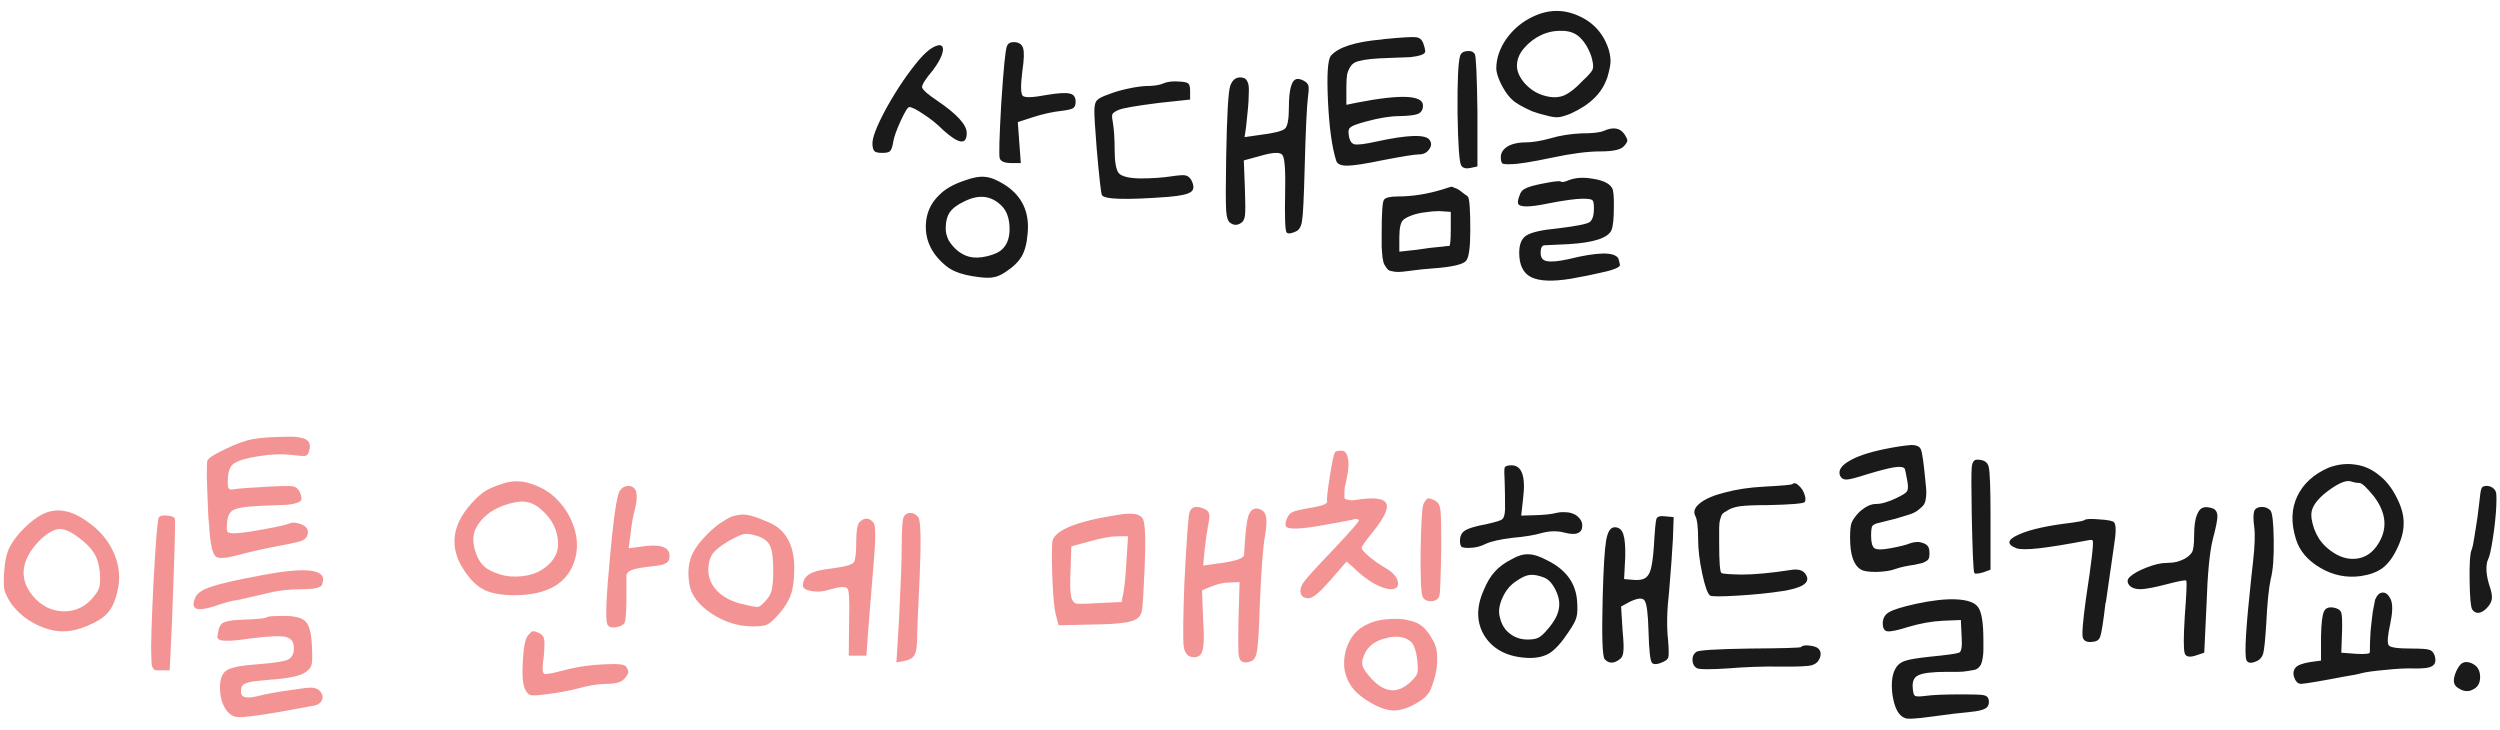 <svg width="233" height="68" viewBox="0 0 233 68" fill="none" xmlns="http://www.w3.org/2000/svg">
<path d="M93.845 4.31C93.939 4.053 94.149 3.925 94.475 3.925C94.942 3.925 95.234 4.112 95.35 4.485C95.467 4.835 95.444 5.558 95.28 6.655C95.117 7.962 95.129 8.72 95.315 8.93C95.525 9.117 96.249 9.093 97.485 8.86C98.582 8.673 99.317 8.627 99.69 8.72C100.064 8.79 100.25 9.047 100.25 9.49C100.25 9.793 100.169 9.992 100.005 10.085C99.865 10.178 99.515 10.26 98.955 10.33C98.092 10.423 97.194 10.622 96.26 10.925L94.86 11.38L95 13.305L95.14 15.195H94.23C93.647 15.195 93.297 15.055 93.18 14.775C93.087 14.542 93.134 12.815 93.32 9.595C93.53 6.375 93.705 4.613 93.845 4.31ZM85.69 5.535C86.157 4.998 86.577 4.625 86.95 4.415C87.347 4.205 87.615 4.158 87.755 4.275C87.919 4.392 87.93 4.66 87.79 5.08C87.65 5.5 87.359 6.002 86.915 6.585C86.262 7.355 85.935 7.868 85.935 8.125C85.935 8.218 86.075 8.393 86.355 8.65C86.635 8.883 86.95 9.117 87.3 9.35C89.167 10.61 90.1 11.625 90.1 12.395C90.1 13.538 89.365 13.445 87.895 12.115C87.335 11.555 86.729 11.065 86.075 10.645C85.422 10.202 84.979 9.98 84.745 9.98C84.605 9.98 84.337 10.412 83.94 11.275C83.544 12.138 83.31 12.803 83.24 13.27C83.17 13.713 83.065 13.993 82.925 14.11C82.809 14.203 82.575 14.25 82.225 14.25C81.875 14.25 81.642 14.203 81.525 14.11C81.409 14.017 81.339 13.818 81.315 13.515C81.245 12.932 81.689 11.765 82.645 10.015C83.625 8.265 84.64 6.772 85.69 5.535ZM89.855 16.84C90.672 16.537 91.337 16.42 91.85 16.49C92.364 16.537 92.982 16.793 93.705 17.26C95.292 18.31 95.98 19.827 95.77 21.81C95.7 22.697 95.514 23.397 95.21 23.91C94.907 24.423 94.394 24.913 93.67 25.38C93.274 25.637 92.924 25.788 92.62 25.835C92.34 25.905 91.897 25.905 91.29 25.835C90.31 25.718 89.54 25.532 88.98 25.275C88.444 25.042 87.919 24.633 87.405 24.05C86.635 23.163 86.262 22.16 86.285 21.04C86.309 19.897 86.729 18.94 87.545 18.17C88.059 17.633 88.829 17.19 89.855 16.84ZM93.355 19.185C92.399 18.228 91.244 18.088 89.89 18.765C89.237 19.068 88.782 19.407 88.525 19.78C88.269 20.153 88.14 20.667 88.14 21.32C88.14 21.67 88.234 22.032 88.42 22.405C88.63 22.755 88.899 23.07 89.225 23.35C89.575 23.63 89.925 23.817 90.275 23.91C90.789 24.05 91.372 24.038 92.025 23.875C92.702 23.712 93.18 23.478 93.46 23.175C93.904 22.732 94.114 22.078 94.09 21.215C94.067 20.328 93.822 19.652 93.355 19.185ZM114.664 7.985C114.851 7.472 115.154 7.215 115.574 7.215C115.737 7.215 115.866 7.238 115.959 7.285C116.076 7.332 116.169 7.425 116.239 7.565C116.309 7.682 116.356 7.833 116.379 8.02C116.402 8.207 116.402 8.487 116.379 8.86C116.379 9.233 116.356 9.653 116.309 10.12C116.262 10.563 116.204 11.135 116.134 11.835L115.994 12.78L117.464 12.57C118.771 12.407 119.541 12.208 119.774 11.975C120.007 11.742 120.124 11.088 120.124 10.015C120.124 8.265 120.392 7.378 120.929 7.355C121.092 7.355 121.267 7.402 121.454 7.495C121.734 7.635 121.897 7.798 121.944 7.985C121.991 8.148 121.979 8.475 121.909 8.965C121.792 9.922 121.687 12.162 121.594 15.685C121.524 18.438 121.442 20.072 121.349 20.585C121.279 21.098 121.092 21.425 120.789 21.565C120.346 21.775 120.054 21.81 119.914 21.67C119.774 21.507 119.727 20.27 119.774 17.96C119.821 15.907 119.739 14.74 119.529 14.46C119.342 14.157 118.654 14.18 117.464 14.53L115.924 14.95L116.029 17.715C116.076 18.928 116.076 19.722 116.029 20.095C115.982 20.445 115.854 20.678 115.644 20.795C115.317 21.005 115.002 21.005 114.699 20.795C114.466 20.678 114.326 20.293 114.279 19.64C114.232 18.963 114.232 17.295 114.279 14.635C114.349 10.692 114.477 8.475 114.664 7.985ZM108.434 7.775C108.784 7.612 109.286 7.553 109.939 7.6C110.359 7.623 110.627 7.682 110.744 7.775C110.861 7.868 110.919 8.102 110.919 8.475V9.28L107.979 9.595C105.949 9.852 104.724 10.062 104.304 10.225C103.954 10.365 103.744 10.505 103.674 10.645C103.627 10.762 103.639 10.995 103.709 11.345C103.826 12.045 103.884 12.908 103.884 13.935C103.884 15.078 104.012 15.813 104.269 16.14C104.549 16.443 105.202 16.607 106.229 16.63C107.372 16.63 108.387 16.56 109.274 16.42C109.904 16.327 110.312 16.303 110.499 16.35C110.709 16.397 110.884 16.537 111.024 16.77C111.304 17.307 111.292 17.68 110.989 17.89C110.709 18.1 110.021 18.252 108.924 18.345C104.957 18.648 102.881 18.59 102.694 18.17C102.601 17.913 102.437 16.443 102.204 13.76C102.064 11.987 101.994 10.843 101.994 10.33C101.994 9.817 102.087 9.478 102.274 9.315C102.437 9.152 102.787 8.977 103.324 8.79C103.861 8.58 104.456 8.405 105.109 8.265C105.762 8.125 106.311 8.043 106.754 8.02C107.501 8.02 108.061 7.938 108.434 7.775ZM128.772 3.68C128.819 3.68 128.889 3.668 128.982 3.645C130.662 3.482 131.654 3.423 131.957 3.47C132.261 3.493 132.482 3.657 132.622 3.96C132.646 4.007 132.657 4.042 132.657 4.065C132.751 4.322 132.809 4.543 132.832 4.73C132.856 4.893 132.739 5.022 132.482 5.115C132.226 5.208 131.887 5.278 131.467 5.325C131.071 5.348 130.464 5.372 129.647 5.395C128.854 5.418 128.224 5.453 127.757 5.5C127.314 5.547 126.917 5.617 126.567 5.71C126.241 5.803 126.007 5.967 125.867 6.2C125.727 6.41 125.622 6.655 125.552 6.935C125.506 7.215 125.482 7.612 125.482 8.125V9.77L126.497 9.56C130.581 8.767 132.622 8.86 132.622 9.84C132.622 10.213 132.471 10.47 132.167 10.61C131.887 10.727 131.327 10.797 130.487 10.82C129.601 10.82 128.562 10.983 127.372 11.31C126.579 11.52 126.089 11.695 125.902 11.835C125.716 11.952 125.646 12.162 125.692 12.465C125.739 13.025 125.914 13.352 126.217 13.445C126.521 13.515 127.197 13.433 128.247 13.2C131.234 12.547 132.902 12.5 133.252 13.06C133.439 13.34 133.416 13.632 133.182 13.935C132.972 14.238 132.657 14.39 132.237 14.39C131.864 14.39 130.767 14.565 128.947 14.915C127.267 15.265 126.136 15.44 125.552 15.44C124.969 15.44 124.631 15.288 124.537 14.985C124.141 13.748 123.884 11.893 123.767 9.42C123.651 6.947 123.744 5.535 124.047 5.185C124.747 4.392 126.322 3.89 128.772 3.68ZM136.087 5.185C136.181 4.928 136.391 4.788 136.717 4.765C137.067 4.718 137.312 4.812 137.452 5.045C137.569 5.232 137.651 7.028 137.697 10.435V15.51L137.067 15.65C136.647 15.743 136.356 15.673 136.192 15.44C136.006 15.16 135.889 13.527 135.842 10.54C135.819 7.553 135.901 5.768 136.087 5.185ZM134.477 17.645C134.967 17.482 135.236 17.4 135.282 17.4C135.329 17.4 135.422 17.435 135.562 17.505C135.726 17.552 135.889 17.633 136.052 17.75C136.216 17.867 136.367 17.983 136.507 18.1C136.671 18.193 136.776 18.275 136.822 18.345C136.962 18.578 137.032 19.605 137.032 21.425C137.032 23.035 136.904 23.992 136.647 24.295C136.414 24.598 135.597 24.82 134.197 24.96C133.871 24.983 133.322 25.03 132.552 25.1C131.806 25.193 131.327 25.252 131.117 25.275C130.791 25.322 130.522 25.345 130.312 25.345C130.102 25.345 129.904 25.322 129.717 25.275C129.531 25.252 129.391 25.182 129.297 25.065C129.204 24.948 129.111 24.808 129.017 24.645C128.947 24.505 128.889 24.272 128.842 23.945C128.819 23.642 128.796 23.327 128.772 23C128.772 22.65 128.772 22.207 128.772 21.67C128.772 19.85 128.842 18.835 128.982 18.625C129.122 18.415 129.554 18.31 130.277 18.31C131.631 18.31 133.031 18.088 134.477 17.645ZM135.212 19.745L134.127 19.675C133.731 19.675 133.311 19.71 132.867 19.78C132.424 19.827 132.004 19.92 131.607 20.06C131.234 20.2 130.966 20.34 130.802 20.48C130.546 20.69 130.417 21.238 130.417 22.125V23.455L132.027 23.28C132.307 23.233 132.716 23.175 133.252 23.105C133.789 23.058 134.127 23.023 134.267 23C134.361 23 134.466 22.988 134.582 22.965C134.722 22.942 134.827 22.93 134.897 22.93C134.991 22.93 135.049 22.93 135.072 22.93C135.166 22.883 135.212 22.335 135.212 21.285V19.745ZM142.885 1.545C144.308 0.868 145.72 0.845 147.12 1.475C148.543 2.105 149.488 3.178 149.955 4.695C150.072 5.138 150.118 5.523 150.095 5.85C150.072 6.177 149.978 6.62 149.815 7.18C149.558 7.95 149.15 8.603 148.59 9.14C148.053 9.677 147.33 10.155 146.42 10.575C145.907 10.785 145.51 10.902 145.23 10.925C144.95 10.948 144.565 10.89 144.075 10.75C143.655 10.657 143.223 10.528 142.78 10.365C142.36 10.178 141.987 9.992 141.66 9.805C141.333 9.618 141.088 9.443 140.925 9.28C140.692 9.07 140.458 8.778 140.225 8.405C139.992 8.032 139.805 7.658 139.665 7.285C139.525 6.912 139.455 6.608 139.455 6.375C139.455 5.442 139.77 4.52 140.4 3.61C141.053 2.7 141.882 2.012 142.885 1.545ZM147.225 3.47C146.805 3.073 146.257 2.875 145.58 2.875C144.903 2.852 144.262 2.98 143.655 3.26C143.048 3.54 142.512 3.948 142.045 4.485C141.602 4.998 141.38 5.547 141.38 6.13C141.38 6.667 141.625 7.215 142.115 7.775C142.628 8.335 143.212 8.708 143.865 8.895C144.542 9.105 145.148 9.117 145.685 8.93C146.222 8.72 146.84 8.242 147.54 7.495C148.1 6.982 148.403 6.62 148.45 6.41C148.52 6.2 148.473 5.815 148.31 5.255C148.053 4.508 147.692 3.913 147.225 3.47ZM149.5 12.185C150.363 11.812 150.993 11.917 151.39 12.5C151.577 12.78 151.67 12.978 151.67 13.095C151.67 13.212 151.565 13.387 151.355 13.62C151.075 13.947 150.352 14.11 149.185 14.11C147.972 14.11 146.443 14.308 144.6 14.705C142.71 15.102 141.45 15.3 140.82 15.3C140.4 15.323 140.132 15.3 140.015 15.23C139.922 15.137 139.875 14.938 139.875 14.635C139.875 14.378 139.968 14.145 140.155 13.935C140.342 13.725 140.61 13.562 140.96 13.445C141.333 13.328 141.742 13.27 142.185 13.27C142.815 13.27 143.597 13.142 144.53 12.885C145.393 12.628 146.35 12.477 147.4 12.43C148.45 12.43 149.15 12.348 149.5 12.185ZM146.175 16.805C146.828 16.548 147.598 16.502 148.485 16.665C149.395 16.805 149.978 17.085 150.235 17.505C150.375 17.715 150.433 18.333 150.41 19.36C150.41 20.363 150.34 21.052 150.2 21.425C149.897 22.172 148.555 22.615 146.175 22.755C144.775 22.825 144.028 22.86 143.935 22.86C143.702 22.883 143.585 23.117 143.585 23.56C143.585 24.003 143.772 24.26 144.145 24.33C144.542 24.423 145.218 24.365 146.175 24.155C148.905 23.478 150.457 23.455 150.83 24.085C150.9 24.318 150.947 24.505 150.97 24.645C151.017 24.785 150.853 24.925 150.48 25.065C150.107 25.205 149.628 25.333 149.045 25.45C148.462 25.59 147.587 25.765 146.42 25.975C144.717 26.255 143.48 26.208 142.71 25.835C141.963 25.462 141.59 24.703 141.59 23.56C141.59 22.767 141.812 22.23 142.255 21.95C142.722 21.647 143.702 21.425 145.195 21.285C146.922 21.075 147.913 20.877 148.17 20.69C148.427 20.48 148.555 20.06 148.555 19.43C148.555 18.987 148.508 18.73 148.415 18.66C148.322 18.567 148.018 18.52 147.505 18.52C146.875 18.52 145.778 18.672 144.215 18.975C142.535 19.325 141.625 19.325 141.485 18.975C141.438 18.812 141.485 18.555 141.625 18.205C141.718 17.902 141.893 17.692 142.15 17.575C142.407 17.435 142.873 17.295 143.55 17.155C144.693 16.922 145.323 16.84 145.44 16.91C145.58 17.003 145.825 16.968 146.175 16.805ZM140.236 44.94C140.19 44.17 140.19 43.715 140.236 43.575C140.306 43.435 140.516 43.365 140.866 43.365C141.846 43.365 142.208 44.403 141.951 46.48L141.776 48.055L142.966 48.02C143.876 47.997 144.565 47.927 145.031 47.81C145.311 47.74 145.591 47.717 145.871 47.74C146.151 47.74 146.396 47.787 146.606 47.88C146.816 47.95 146.991 48.067 147.131 48.23C147.295 48.393 147.4 48.568 147.446 48.755C147.516 49.222 147.4 49.525 147.096 49.665C146.816 49.805 146.373 49.793 145.766 49.63C145.136 49.467 144.46 49.478 143.736 49.665C143.013 49.875 142.103 50.027 141.006 50.12C139.84 50.26 139 50.447 138.486 50.68C137.996 50.937 137.46 51.065 136.876 51.065C136.55 51.065 136.328 51.03 136.211 50.96C136.118 50.867 136.071 50.68 136.071 50.4C136.071 49.957 136.223 49.642 136.526 49.455C136.83 49.245 137.483 49.047 138.486 48.86C139.35 48.673 139.851 48.522 139.991 48.405C140.155 48.288 140.248 47.985 140.271 47.495C140.271 46.375 140.26 45.523 140.236 44.94ZM154.376 48.37C154.446 48.137 154.738 48.055 155.251 48.125L155.986 48.195L155.916 50.225C155.846 51.508 155.73 53.118 155.566 55.055C155.356 56.898 155.321 58.415 155.461 59.605C155.531 60.468 155.543 61.005 155.496 61.215C155.473 61.402 155.298 61.565 154.971 61.705C154.528 61.915 154.201 61.95 153.991 61.81C153.805 61.67 153.688 60.667 153.641 58.8C153.595 57.213 153.478 56.28 153.291 56C153.128 55.697 152.673 55.72 151.926 56.07L151.086 56.525L151.226 58.8C151.32 59.757 151.343 60.398 151.296 60.725C151.273 61.052 151.168 61.285 150.981 61.425C150.421 61.868 149.943 61.868 149.546 61.425C149.336 61.122 149.278 59.197 149.371 55.65C149.441 52.99 149.546 51.24 149.686 50.4C149.826 49.56 150.095 49.14 150.491 49.14C150.888 49.14 151.156 49.362 151.296 49.805C151.436 50.225 151.495 50.937 151.471 51.94L151.366 53.97L152.171 54.04C152.685 54.087 153.058 54.04 153.291 53.9C153.548 53.76 153.735 53.48 153.851 53.06C153.968 52.64 154.061 51.975 154.131 51.065C154.225 49.455 154.306 48.557 154.376 48.37ZM140.901 52.115C141.461 51.788 141.975 51.637 142.441 51.66C142.931 51.66 143.538 51.858 144.261 52.255C145.988 53.118 146.898 54.402 146.991 56.105C147.038 56.735 147.015 57.213 146.921 57.54C146.851 57.843 146.606 58.298 146.186 58.905C145.556 59.862 144.973 60.515 144.436 60.865C143.9 61.192 143.235 61.343 142.441 61.32C140.598 61.25 139.256 60.597 138.416 59.36C137.6 58.1 137.553 56.653 138.276 55.02C138.58 54.273 138.93 53.69 139.326 53.27C139.723 52.827 140.248 52.442 140.901 52.115ZM143.911 53.83C143.375 53.62 142.92 53.538 142.546 53.585C142.196 53.632 141.776 53.83 141.286 54.18C140.75 54.53 140.33 55.043 140.026 55.72C139.723 56.397 139.641 56.992 139.781 57.505C139.875 57.948 140.05 58.333 140.306 58.66C140.563 58.963 140.866 59.197 141.216 59.36C141.566 59.523 141.951 59.605 142.371 59.605C142.815 59.605 143.153 59.547 143.386 59.43C143.62 59.313 143.911 59.045 144.261 58.625C144.845 57.948 145.183 57.33 145.276 56.77C145.393 56.233 145.3 55.65 144.996 55.02C144.693 54.39 144.331 53.993 143.911 53.83ZM167.051 45.115C167.215 44.975 167.413 45.022 167.646 45.255C167.903 45.488 168.078 45.757 168.171 46.06C168.288 46.363 168.3 46.608 168.206 46.795C168.043 46.935 166.911 47.028 164.811 47.075C163.575 47.075 162.7 47.11 162.186 47.18C161.673 47.25 161.265 47.39 160.961 47.6C160.751 47.717 160.611 47.81 160.541 47.88C160.471 47.95 160.401 48.113 160.331 48.37C160.261 48.603 160.226 48.872 160.226 49.175C160.226 49.455 160.226 49.945 160.226 50.645C160.226 52.372 160.296 53.293 160.436 53.41C160.576 53.48 161.195 53.527 162.291 53.55C163.505 53.55 165.021 53.41 166.841 53.13C167.495 53.013 167.95 53.107 168.206 53.41C168.79 54.133 168.288 54.658 166.701 54.985C166.515 55.032 166.316 55.067 166.106 55.09C164.916 55.277 163.54 55.417 161.976 55.51C160.436 55.603 159.573 55.603 159.386 55.51C159.153 55.347 158.908 54.67 158.651 53.48C158.395 52.267 158.266 51.205 158.266 50.295C158.266 49.105 158.173 48.358 157.986 48.055C157.8 47.658 157.963 47.262 158.476 46.865C158.99 46.468 159.771 46.142 160.821 45.885C161.871 45.605 163.038 45.43 164.321 45.36C166.095 45.267 167.005 45.185 167.051 45.115ZM167.856 60.305C167.973 60.165 168.23 60.118 168.626 60.165C169.046 60.212 169.326 60.305 169.466 60.445C169.7 60.678 169.746 60.97 169.606 61.32C169.49 61.647 169.256 61.868 168.906 61.985C168.556 62.102 167.53 62.148 165.826 62.125C164.31 62.102 162.688 62.16 160.961 62.3C160.285 62.347 159.666 62.37 159.106 62.37C158.57 62.37 158.243 62.335 158.126 62.265C157.893 62.125 157.765 61.892 157.741 61.565C157.718 61.215 157.835 60.947 158.091 60.76C158.278 60.597 159.935 60.492 163.061 60.445C166.211 60.422 167.81 60.375 167.856 60.305ZM175.612 41.86C176.639 41.65 177.479 41.522 178.132 41.475C178.646 41.475 178.949 41.627 179.042 41.93C179.159 42.21 179.299 43.225 179.462 44.975C179.509 45.348 179.532 45.663 179.532 45.92C179.532 46.153 179.509 46.387 179.462 46.62C179.416 46.853 179.322 47.04 179.182 47.18C179.042 47.32 178.879 47.46 178.692 47.6C178.506 47.74 178.226 47.868 177.852 47.985C177.479 48.102 177.094 48.218 176.697 48.335C176.301 48.428 175.787 48.557 175.157 48.72C174.807 48.79 174.586 48.895 174.492 49.035C174.422 49.175 174.387 49.478 174.387 49.945C174.387 50.552 174.492 50.937 174.702 51.1C174.936 51.24 175.426 51.24 176.172 51.1C177.059 50.937 177.666 50.785 177.992 50.645C178.459 50.482 178.867 50.47 179.217 50.61C179.591 50.727 179.789 50.96 179.812 51.31C179.836 51.52 179.836 51.695 179.812 51.835C179.812 51.975 179.754 52.103 179.637 52.22C179.521 52.313 179.369 52.395 179.182 52.465C178.996 52.512 178.739 52.57 178.412 52.64C177.712 52.733 177.129 52.862 176.662 53.025C176.242 53.188 175.647 53.282 174.877 53.305C174.107 53.305 173.617 53.223 173.407 53.06C172.754 52.663 172.427 51.683 172.427 50.12C172.427 49.443 172.474 48.977 172.567 48.72C172.684 48.44 172.917 48.113 173.267 47.74C173.827 47.227 174.352 46.97 174.842 46.97C175.356 46.97 175.997 46.783 176.767 46.41C177.304 46.153 177.619 45.955 177.712 45.815C177.829 45.675 177.852 45.383 177.782 44.94C177.666 44.287 177.584 43.878 177.537 43.715C177.444 43.528 177.141 43.47 176.627 43.54C176.114 43.61 175.239 43.832 174.002 44.205C172.999 44.532 172.357 44.695 172.077 44.695C171.797 44.695 171.599 44.567 171.482 44.31C171.319 43.843 171.599 43.4 172.322 42.98C173.046 42.537 174.142 42.163 175.612 41.86ZM183.767 48.02C183.721 45.5 183.721 44.007 183.767 43.54C183.814 43.073 183.977 42.84 184.257 42.84C184.887 42.84 185.249 43.062 185.342 43.505C185.459 43.925 185.517 45.453 185.517 48.09V53.095L184.852 53.34C184.362 53.48 184.082 53.503 184.012 53.41C183.919 53.293 183.837 51.497 183.767 48.02ZM178.552 56.28C180.069 55.953 181.317 55.813 182.297 55.86C183.371 55.907 184.059 56.152 184.362 56.595C184.689 57.038 184.852 58.053 184.852 59.64C184.852 60.083 184.852 60.41 184.852 60.62C184.852 60.83 184.829 61.075 184.782 61.355C184.736 61.612 184.689 61.787 184.642 61.88C184.619 61.973 184.537 62.09 184.397 62.23C184.257 62.347 184.117 62.417 183.977 62.44C183.861 62.463 183.651 62.498 183.347 62.545C183.067 62.592 182.799 62.615 182.542 62.615C182.309 62.615 181.947 62.615 181.457 62.615C180.127 62.615 179.241 62.72 178.797 62.93C178.377 63.117 178.202 63.525 178.272 64.155C178.296 64.552 178.366 64.785 178.482 64.855C178.622 64.925 178.949 64.925 179.462 64.855C180.139 64.762 181.282 64.715 182.892 64.715C183.942 64.715 184.596 64.738 184.852 64.785C185.132 64.832 185.296 64.972 185.342 65.205C185.412 65.578 185.319 65.847 185.062 66.01C184.829 66.173 184.327 66.29 183.557 66.36C182.764 66.43 181.609 66.57 180.092 66.78C178.599 66.99 177.747 67.037 177.537 66.92C176.954 66.71 176.569 65.998 176.382 64.785C176.219 63.572 176.359 62.673 176.802 62.09C177.012 61.833 177.292 61.658 177.642 61.565C177.992 61.448 178.704 61.332 179.777 61.215C181.434 61.052 182.367 60.923 182.577 60.83C182.811 60.76 182.892 60.247 182.822 59.29L182.752 57.785L181.072 57.855C180.046 57.902 178.949 58.1 177.782 58.45C176.826 58.753 176.196 58.882 175.892 58.835C175.612 58.788 175.472 58.543 175.472 58.1C175.472 57.633 175.671 57.283 176.067 57.05C176.464 56.817 177.292 56.56 178.552 56.28ZM204.772 47.95C204.912 47.6 205.087 47.39 205.297 47.32C205.531 47.227 205.846 47.25 206.242 47.39C206.522 47.507 206.662 47.752 206.662 48.125C206.662 48.475 206.522 49.175 206.242 50.225C205.939 51.415 205.741 53.468 205.647 56.385L205.437 60.83L204.702 61.075C204.096 61.285 203.734 61.227 203.617 60.9C203.501 60.527 203.501 59.395 203.617 57.505C203.781 55.358 203.827 54.227 203.757 54.11C203.687 54.04 203.069 54.157 201.902 54.46C200.829 54.74 200.036 54.892 199.522 54.915C199.009 54.915 198.647 54.787 198.437 54.53C198.227 54.25 198.251 53.993 198.507 53.76C198.834 53.457 199.359 53.165 200.082 52.885C200.806 52.605 201.412 52.465 201.902 52.465C202.252 52.465 202.579 52.43 202.882 52.36C203.209 52.267 203.489 52.15 203.722 52.01C203.979 51.847 204.166 51.672 204.282 51.485C204.422 51.275 204.492 50.75 204.492 49.91C204.492 49.023 204.586 48.37 204.772 47.95ZM210.092 47.635C210.186 47.402 210.396 47.273 210.722 47.25C211.072 47.227 211.364 47.332 211.597 47.565C211.784 47.775 211.889 48.697 211.912 50.33C211.936 51.963 211.842 53.177 211.632 53.97C211.446 54.833 211.306 56.233 211.212 58.17C211.119 59.64 211.026 60.55 210.932 60.9C210.839 61.227 210.652 61.46 210.372 61.6C209.812 61.857 209.474 61.822 209.357 61.495C209.171 60.958 209.322 58.427 209.812 53.9C209.859 53.457 209.917 52.932 209.987 52.325C210.151 50.878 210.186 49.805 210.092 49.105C209.999 48.428 209.999 47.938 210.092 47.635ZM194.272 48.475C194.389 48.358 194.844 48.335 195.637 48.405C196.454 48.452 196.921 48.545 197.037 48.685C197.224 48.918 197.224 49.618 197.037 50.785C196.944 51.392 196.687 53.177 196.267 56.14C196.244 56.163 196.232 56.187 196.232 56.21C196.022 57.983 195.859 59.022 195.742 59.325C195.649 59.628 195.416 59.792 195.042 59.815C194.552 59.885 194.249 59.768 194.132 59.465C194.016 59.208 194.109 57.983 194.412 55.79C194.926 52.43 195.136 50.633 195.042 50.4C195.019 50.307 194.856 50.295 194.552 50.365C192.592 50.738 191.087 50.983 190.037 51.1C189.011 51.217 188.311 51.217 187.937 51.1C186.981 50.727 187.062 50.295 188.182 49.805C189.232 49.338 190.866 48.977 193.082 48.72C193.759 48.627 194.156 48.545 194.272 48.475ZM217.054 43.575C217.894 43.272 218.699 43.178 219.469 43.295C220.263 43.388 220.998 43.703 221.674 44.24C222.374 44.777 222.946 45.5 223.389 46.41C223.833 47.273 224.043 48.078 224.019 48.825C224.019 49.572 223.786 50.4 223.319 51.31C222.946 52.057 222.503 52.617 221.989 52.99C221.476 53.34 220.823 53.573 220.029 53.69C218.699 53.877 217.439 53.62 216.249 52.92C215.059 52.22 214.301 51.322 213.974 50.225C213.508 48.732 213.554 47.402 214.114 46.235C214.674 45.068 215.654 44.182 217.054 43.575ZM219.889 45.01C219.656 45.01 219.399 44.963 219.119 44.87C218.699 44.73 218.034 44.987 217.124 45.64C216.214 46.293 215.666 46.923 215.479 47.53C215.409 47.763 215.398 48.043 215.444 48.37C215.491 48.673 215.573 48.988 215.689 49.315C215.806 49.618 215.958 49.922 216.144 50.225C216.354 50.528 216.576 50.785 216.809 50.995C217.696 51.788 218.594 52.15 219.504 52.08C220.414 52.01 221.138 51.532 221.674 50.645C222.538 49.245 222.398 47.787 221.254 46.27C220.578 45.43 220.123 45.01 219.889 45.01ZM221.359 55.895C221.546 55.452 221.779 55.23 222.059 55.23C222.363 55.207 222.619 55.428 222.829 55.895C223.016 56.338 222.993 57.108 222.759 58.205C222.526 59.255 222.479 59.897 222.619 60.13C222.736 60.34 223.436 60.445 224.719 60.445C225.606 60.445 226.154 60.48 226.364 60.55C226.598 60.597 226.773 60.76 226.889 61.04C227.053 61.53 226.994 61.868 226.714 62.055C226.458 62.242 225.874 62.323 224.964 62.3C224.241 62.277 223.343 62.323 222.269 62.44C221.219 62.533 220.473 62.638 220.029 62.755C219.819 62.825 219.283 62.93 218.419 63.07C217.579 63.233 216.751 63.385 215.934 63.525C215.118 63.665 214.628 63.735 214.464 63.735C214.184 63.735 213.974 63.548 213.834 63.175C213.694 62.802 213.729 62.487 213.939 62.23C214.126 61.997 214.581 61.822 215.304 61.705L216.319 61.565V59.325C216.343 58.088 216.436 57.307 216.599 56.98C216.763 56.63 217.113 56.525 217.649 56.665C217.976 56.758 218.163 56.91 218.209 57.12C218.279 57.307 218.303 57.89 218.279 58.87L218.209 60.83L219.574 60.935C220.438 60.982 220.869 60.935 220.869 60.795C220.869 60.165 220.893 59.5 220.939 58.8C221.009 58.1 221.079 57.493 221.149 56.98C221.243 56.467 221.313 56.105 221.359 55.895ZM231.323 45.43C231.44 45.313 231.615 45.267 231.848 45.29C232.082 45.313 232.28 45.407 232.443 45.57C232.56 45.687 232.63 45.838 232.653 46.025C232.677 46.188 232.677 46.585 232.653 47.215C232.607 48.102 232.502 49.082 232.338 50.155C232.175 51.228 232.023 51.893 231.883 52.15C231.767 52.383 231.72 52.757 231.743 53.27C231.79 53.76 231.895 54.238 232.058 54.705C232.222 55.195 232.28 55.58 232.233 55.86C232.187 56.14 232.023 56.42 231.743 56.7C231.487 56.957 231.23 57.097 230.973 57.12C230.74 57.12 230.553 57.015 230.413 56.805C230.273 56.595 230.192 55.708 230.168 54.145C230.145 52.558 230.203 51.602 230.343 51.275C230.437 51.042 230.53 50.61 230.623 49.98C230.763 49.093 230.857 48.498 230.903 48.195C230.997 47.495 231.067 46.923 231.113 46.48C231.16 45.92 231.23 45.57 231.323 45.43ZM229.468 61.81C229.748 61.647 230.087 61.67 230.483 61.88C230.927 62.113 231.148 62.522 231.148 63.105C231.148 63.665 230.927 64.05 230.483 64.26C230.063 64.493 229.62 64.458 229.153 64.155C228.85 63.992 228.698 63.747 228.698 63.42C228.698 63.187 228.78 62.883 228.943 62.51C229.13 62.137 229.305 61.903 229.468 61.81Z" fill="#1A1A1A"/>
<path d="M3.914 47.95C5.174 47.297 6.55 47.495 8.044 48.545C9.257 49.362 10.12 50.377 10.634 51.59C11.147 52.78 11.24 53.993 10.914 55.23C10.704 56.093 10.4 56.735 10.004 57.155C9.63 57.575 9.024 57.96 8.184 58.31C7.367 58.66 6.62 58.835 5.944 58.835C5.384 58.858 4.777 58.753 4.124 58.52C3.47 58.287 2.864 57.96 2.304 57.54C1.767 57.12 1.335 56.677 1.009 56.21C0.682 55.697 0.484 55.288 0.414 54.985C0.344 54.658 0.332 54.133 0.379 53.41C0.449 52.29 0.635 51.462 0.939 50.925C1.219 50.388 1.65 49.828 2.234 49.245C2.817 48.662 3.377 48.23 3.914 47.95ZM7.169 49.98C6.492 49.49 5.932 49.268 5.489 49.315C5.045 49.338 4.509 49.63 3.879 50.19C2.945 51.077 2.397 51.987 2.234 52.92C2.094 53.83 2.362 54.693 3.039 55.51C3.832 56.467 4.8 56.957 5.944 56.98C7.11 56.98 8.067 56.49 8.814 55.51C9.047 55.23 9.199 54.95 9.269 54.67C9.339 54.367 9.35 53.923 9.304 53.34C9.234 52.593 9.047 51.987 8.744 51.52C8.44 51.03 7.915 50.517 7.169 49.98ZM14.799 48.23C14.892 48.067 15.16 48.008 15.604 48.055C16.047 48.102 16.28 48.207 16.304 48.37C16.35 48.767 16.257 52.01 16.024 58.1L15.814 62.475H15.009C14.775 62.475 14.612 62.475 14.519 62.475C14.425 62.452 14.344 62.393 14.274 62.3C14.204 62.183 14.157 62.055 14.134 61.915C14.134 61.752 14.122 61.483 14.099 61.11C14.052 60.34 14.122 58.042 14.309 54.215C14.519 50.388 14.682 48.393 14.799 48.23ZM23.649 40.915C24.256 40.798 25.247 40.728 26.624 40.705C27.277 40.682 27.767 40.717 28.094 40.81C28.444 40.88 28.677 41.02 28.794 41.23C28.91 41.44 28.91 41.72 28.794 42.07C28.747 42.303 28.631 42.443 28.444 42.49C28.257 42.513 27.802 42.478 27.079 42.385C26.192 42.292 25.189 42.338 24.069 42.525C22.972 42.688 22.202 42.922 21.759 43.225C21.432 43.482 21.257 43.96 21.234 44.66C21.21 45.103 21.234 45.383 21.304 45.5C21.374 45.617 21.526 45.652 21.759 45.605C22.109 45.535 23.171 45.453 24.944 45.36C26.227 45.29 27.009 45.278 27.289 45.325C27.569 45.372 27.779 45.535 27.919 45.815C28.035 46.072 28.094 46.282 28.094 46.445C28.117 46.608 28.012 46.737 27.779 46.83C27.546 46.923 27.23 46.993 26.834 47.04C26.437 47.063 25.866 47.087 25.119 47.11C23.439 47.157 22.366 47.273 21.899 47.46C21.456 47.623 21.21 48.032 21.164 48.685C21.117 49.152 21.129 49.443 21.199 49.56C21.269 49.653 21.479 49.7 21.829 49.7C22.319 49.7 23.264 49.572 24.664 49.315C26.064 49.058 26.857 48.872 27.044 48.755C27.277 48.662 27.616 48.697 28.059 48.86C28.549 49.047 28.759 49.338 28.689 49.735C28.642 50.015 28.479 50.225 28.199 50.365C27.942 50.482 27.3 50.633 26.274 50.82C24.78 51.1 23.416 51.403 22.179 51.73C21.059 52.033 20.37 52.08 20.114 51.87C19.787 51.613 19.577 50.622 19.484 48.895C19.437 48.568 19.402 48.032 19.379 47.285C19.332 46.235 19.297 45.243 19.274 44.31C19.274 43.377 19.297 42.91 19.344 42.91C19.437 42.677 20.009 42.315 21.059 41.825C22.132 41.312 22.995 41.008 23.649 40.915ZM24.349 53.62C28.222 52.873 30.147 53.013 30.124 54.04L30.019 54.495C29.902 54.775 29.272 54.915 28.129 54.915C26.939 54.915 25.854 55.043 24.874 55.3C23.567 55.603 22.704 55.802 22.284 55.895C21.677 55.965 20.884 56.175 19.904 56.525C19.087 56.782 18.539 56.84 18.259 56.7C17.979 56.56 17.967 56.21 18.224 55.65C18.41 55.253 18.912 54.927 19.729 54.67C20.546 54.39 22.085 54.04 24.349 53.62ZM24.839 57.54C24.909 57.447 25.445 57.4 26.449 57.4C27.499 57.4 28.187 57.587 28.514 57.96C28.84 58.31 29.027 59.08 29.074 60.27C29.12 61.133 29.109 61.693 29.039 61.95C28.992 62.183 28.805 62.417 28.479 62.65C27.989 63 26.881 63.233 25.154 63.35C24.384 63.42 23.824 63.478 23.474 63.525C23.124 63.595 22.879 63.677 22.739 63.77C22.599 63.863 22.517 63.98 22.494 64.12C22.401 64.54 22.471 64.808 22.704 64.925C22.96 65.042 23.381 65.03 23.964 64.89C24.757 64.68 25.842 64.482 27.219 64.295C28.129 64.155 28.735 64.085 29.039 64.085C29.366 64.108 29.61 64.202 29.774 64.365C30.054 64.645 30.136 64.925 30.019 65.205C29.902 65.508 29.645 65.695 29.249 65.765C25.002 66.582 22.587 66.932 22.004 66.815C21.561 66.722 21.199 66.418 20.919 65.905C20.639 65.392 20.499 64.785 20.499 64.085C20.499 63.268 20.709 62.732 21.129 62.475C21.572 62.195 22.517 62.008 23.964 61.915C25.457 61.798 26.402 61.658 26.799 61.495C27.195 61.308 27.394 60.947 27.394 60.41C27.394 59.827 27.137 59.477 26.624 59.36C26.11 59.243 25.026 59.29 23.369 59.5C22.576 59.617 21.98 59.687 21.584 59.71C21.187 59.733 20.86 59.722 20.604 59.675C20.347 59.605 20.23 59.488 20.254 59.325C20.3 59.138 20.347 58.893 20.394 58.59C20.487 58.357 20.592 58.193 20.709 58.1C20.826 58.007 21.012 57.937 21.269 57.89C21.526 57.82 21.992 57.773 22.669 57.75C24.022 57.703 24.745 57.633 24.839 57.54ZM47.181 44.975C48.021 44.765 48.884 44.835 49.771 45.185C50.681 45.512 51.451 46.025 52.081 46.725C52.734 47.425 53.212 48.253 53.516 49.21C53.819 50.167 53.854 51.1 53.621 52.01C53.014 54.297 51.136 55.452 47.986 55.475C46.772 55.475 45.827 55.312 45.151 54.985C44.474 54.658 43.844 54.052 43.261 53.165C41.861 51.065 42.082 48.988 43.926 46.935C44.276 46.538 44.591 46.235 44.871 46.025C45.151 45.792 45.466 45.605 45.816 45.465C46.166 45.302 46.621 45.138 47.181 44.975ZM50.331 47.39C49.841 46.993 49.351 46.783 48.861 46.76C48.371 46.713 47.729 46.83 46.936 47.11C45.722 47.553 44.859 48.265 44.346 49.245C44.066 49.805 44.042 50.493 44.276 51.31C44.509 52.103 44.894 52.675 45.431 53.025C46.107 53.422 46.831 53.655 47.601 53.725C48.371 53.772 49.071 53.69 49.701 53.48C50.354 53.247 50.902 52.885 51.346 52.395C51.789 51.905 52.011 51.345 52.011 50.715C52.011 49.432 51.451 48.323 50.331 47.39ZM57.786 45.71C58.019 45.407 58.299 45.267 58.626 45.29C58.952 45.313 59.174 45.488 59.291 45.815C59.384 46.212 59.349 46.748 59.186 47.425C58.999 48.078 58.859 48.86 58.766 49.77L58.591 51.1L60.166 50.89C61.029 50.797 61.636 50.855 61.986 51.065C62.336 51.252 62.464 51.602 62.371 52.115C62.347 52.232 62.277 52.337 62.161 52.43C62.067 52.5 61.916 52.57 61.706 52.64C61.496 52.687 61.192 52.733 60.796 52.78C59.862 52.873 59.221 52.99 58.871 53.13C58.521 53.27 58.357 53.48 58.381 53.76V56.21C58.357 57.167 58.311 57.75 58.241 57.96C58.171 58.17 57.961 58.322 57.611 58.415C57.051 58.555 56.712 58.473 56.596 58.17C56.409 57.68 56.502 55.51 56.876 51.66L57.016 50.19C57.296 47.483 57.552 45.99 57.786 45.71ZM49.211 59.22C49.421 58.963 49.572 58.835 49.666 58.835C49.782 58.812 50.004 58.882 50.331 59.045C50.564 59.185 50.692 59.372 50.716 59.605C50.762 59.838 50.751 60.363 50.681 61.18C50.657 61.297 50.634 61.472 50.611 61.705C50.541 62.358 50.576 62.72 50.716 62.79C50.856 62.86 51.369 62.778 52.256 62.545C52.559 62.475 52.792 62.417 52.956 62.37C54.006 62.113 55.126 61.962 56.316 61.915C57.529 61.845 58.206 61.915 58.346 62.125C58.509 62.358 58.579 62.545 58.556 62.685C58.532 62.825 58.404 63.023 58.171 63.28C57.891 63.583 57.354 63.735 56.561 63.735C55.814 63.735 54.927 63.875 53.901 64.155C53.014 64.388 51.987 64.575 50.821 64.715C50.121 64.808 49.666 64.832 49.456 64.785C49.269 64.738 49.106 64.575 48.966 64.295C48.732 63.898 48.651 63.035 48.721 61.705C48.791 60.352 48.954 59.523 49.211 59.22ZM68.252 48.125C68.789 47.962 69.244 47.915 69.617 47.985C70.014 48.032 70.691 48.265 71.647 48.685C73.211 49.338 74.004 50.738 74.027 52.885C74.027 53.982 73.922 54.822 73.712 55.405C73.526 55.965 73.164 56.56 72.627 57.19C72.137 57.75 71.764 58.088 71.507 58.205C71.274 58.322 70.819 58.38 70.142 58.38C68.812 58.38 67.541 57.983 66.327 57.19C65.137 56.397 64.449 55.51 64.262 54.53C64.099 53.573 64.134 52.745 64.367 52.045C64.601 51.345 65.102 50.61 65.872 49.84C66.246 49.443 66.666 49.082 67.132 48.755C67.622 48.428 67.996 48.218 68.252 48.125ZM70.667 49.98C70.084 49.793 69.664 49.723 69.407 49.77C69.151 49.793 68.684 49.992 68.007 50.365C67.214 50.832 66.689 51.24 66.432 51.59C66.176 51.94 66.036 52.43 66.012 53.06C66.012 53.853 66.304 54.542 66.887 55.125C67.494 55.708 68.287 56.105 69.267 56.315C70.014 56.502 70.481 56.583 70.667 56.56C70.854 56.513 71.111 56.292 71.437 55.895C71.624 55.685 71.752 55.487 71.822 55.3C71.916 55.09 71.974 54.833 71.997 54.53C72.044 54.227 72.067 53.807 72.067 53.27C72.067 52.103 71.974 51.322 71.787 50.925C71.624 50.505 71.251 50.19 70.667 49.98ZM84.247 48.125C84.411 47.892 84.621 47.787 84.877 47.81C85.134 47.81 85.367 47.938 85.577 48.195C85.811 48.475 85.857 50.295 85.717 53.655C85.554 56.945 85.472 58.975 85.472 59.745C85.449 60.422 85.356 60.877 85.192 61.11C85.052 61.343 84.749 61.507 84.282 61.6L83.547 61.74L83.792 57.68C83.956 54.413 84.037 52.208 84.037 51.065C84.037 49.338 84.107 48.358 84.247 48.125ZM80.117 48.65C80.584 48.207 81.016 48.23 81.412 48.72C81.622 48.977 81.622 50.283 81.412 52.64C81.272 54.437 81.109 56.443 80.922 58.66L80.747 61.11H79.942H79.102L79.137 57.855C79.137 57.808 79.137 57.75 79.137 57.68C79.184 56.023 79.137 55.09 78.997 54.88C78.857 54.647 78.344 54.658 77.457 54.915C77.387 54.938 77.341 54.95 77.317 54.95C76.734 55.137 76.174 55.183 75.637 55.09C75.101 54.997 74.832 54.822 74.832 54.565C74.832 54.122 75.031 53.772 75.427 53.515C75.847 53.258 76.524 53.083 77.457 52.99C78.717 52.827 79.429 52.628 79.592 52.395C79.732 52.115 79.802 51.473 79.802 50.47C79.802 49.467 79.907 48.86 80.117 48.65ZM110.874 47.705C111.084 47.168 111.586 47.098 112.379 47.495C112.566 47.612 112.671 47.752 112.694 47.915C112.741 48.078 112.718 48.37 112.624 48.79C112.484 49.537 112.368 50.353 112.274 51.24L112.134 52.71L113.394 52.535C115.098 52.325 115.949 52.045 115.949 51.695C116.043 49.875 116.171 48.685 116.334 48.125C116.521 47.542 116.848 47.308 117.314 47.425C117.688 47.518 117.909 47.752 117.979 48.125C118.073 48.475 118.049 49.058 117.909 49.875C117.723 50.832 117.559 52.955 117.419 56.245C117.349 58.508 117.268 59.932 117.174 60.515C117.104 61.075 116.953 61.425 116.719 61.565C116.369 61.752 116.054 61.787 115.774 61.67C115.588 61.6 115.471 61.343 115.424 60.9C115.401 60.433 115.401 59.418 115.424 57.855L115.529 54.25L114.654 54.285C114.094 54.285 113.499 54.413 112.869 54.67L112.029 55.02L112.134 57.82C112.204 58.777 112.216 59.512 112.169 60.025C112.123 60.515 112.029 60.842 111.889 61.005C111.773 61.168 111.563 61.25 111.259 61.25C110.723 61.25 110.408 60.9 110.314 60.2C110.244 59.5 110.268 57.54 110.384 54.32C110.594 50.167 110.758 47.962 110.874 47.705ZM104.399 47.95C105.613 47.763 106.324 47.915 106.534 48.405C106.744 48.872 106.791 50.435 106.674 53.095C106.581 55.242 106.499 56.513 106.429 56.91C106.359 57.307 106.149 57.587 105.799 57.75C105.333 58.03 104.014 58.182 101.844 58.205L98.659 58.275L98.379 57.19C98.263 56.747 98.169 55.79 98.099 54.32C98.029 52.85 98.018 51.613 98.064 50.61C98.111 49.467 100.223 48.58 104.399 47.95ZM105.134 49.98H104.154C103.548 49.98 102.661 50.143 101.494 50.47L99.849 50.925L99.779 53.025C99.709 54.285 99.733 55.172 99.849 55.685C99.943 56.012 100.094 56.198 100.304 56.245C100.514 56.292 101.179 56.28 102.299 56.21L104.539 56.105L104.714 55.16C104.831 54.53 104.924 53.515 104.994 52.115L105.134 49.98ZM124.387 42.21C124.433 42.07 124.643 42 125.017 42C125.32 42 125.518 42.222 125.612 42.665C125.728 43.085 125.705 43.68 125.542 44.45C125.448 44.94 125.378 45.267 125.332 45.43C125.308 45.593 125.297 45.803 125.297 46.06C125.297 46.293 125.308 46.433 125.332 46.48C125.355 46.503 125.46 46.538 125.647 46.585C125.833 46.632 125.997 46.643 126.137 46.62C126.277 46.597 126.533 46.562 126.907 46.515C128.283 46.352 129.053 46.503 129.217 46.97C129.403 47.413 128.995 48.265 127.992 49.525C127.268 50.412 126.907 50.925 126.907 51.065C126.907 51.205 127.14 51.473 127.607 51.87C128.073 52.267 128.61 52.64 129.217 52.99C129.94 53.433 130.302 53.912 130.302 54.425C130.278 54.752 130.057 54.915 129.637 54.915C129.24 54.915 128.715 54.74 128.062 54.39C127.432 54.017 126.837 53.562 126.277 53.025L125.507 52.325L124.807 53.13C123.92 54.18 123.278 54.88 122.882 55.23C122.508 55.58 122.193 55.755 121.937 55.755C121.563 55.755 121.33 55.615 121.237 55.335C121.143 55.032 121.225 54.682 121.482 54.285C121.762 53.888 122.695 52.862 124.282 51.205C125.868 49.525 126.662 48.615 126.662 48.475C126.662 48.452 126.627 48.428 126.557 48.405C126.51 48.382 126.44 48.37 126.347 48.37C126.253 48.37 126.148 48.393 126.032 48.44C125.495 48.557 124.422 48.755 122.812 49.035C120.968 49.338 119.977 49.338 119.837 49.035C119.767 48.872 119.813 48.615 119.977 48.265C120.07 48.008 120.245 47.822 120.502 47.705C120.782 47.588 121.283 47.472 122.007 47.355C123.197 47.168 123.757 46.958 123.687 46.725C123.64 46.538 123.722 45.78 123.932 44.45C124.142 43.12 124.293 42.373 124.387 42.21ZM132.682 46.935C132.845 46.632 132.985 46.468 133.102 46.445C133.218 46.422 133.452 46.503 133.802 46.69C134.058 46.83 134.21 47.133 134.257 47.6C134.303 48.043 134.327 49.175 134.327 50.995C134.28 53.795 134.222 55.3 134.152 55.51C134.058 55.837 133.802 56.012 133.382 56.035C132.962 56.035 132.693 55.883 132.577 55.58C132.437 55.207 132.378 53.748 132.402 51.205C132.448 48.638 132.542 47.215 132.682 46.935ZM127.537 58.135C128.167 57.832 129.018 57.68 130.092 57.68C130.582 57.68 130.99 57.727 131.317 57.82C131.667 57.89 131.982 58.007 132.262 58.17C132.542 58.333 132.787 58.555 132.997 58.835C133.207 59.092 133.417 59.418 133.627 59.815C133.883 60.305 133.988 60.958 133.942 61.775C133.895 62.568 133.697 63.385 133.347 64.225C133.16 64.715 132.705 65.158 131.982 65.555C131.282 65.975 130.593 66.197 129.917 66.22C129.333 66.22 128.645 65.998 127.852 65.555C127.058 65.112 126.452 64.622 126.032 64.085C125.308 63.105 125.098 61.985 125.402 60.725C125.728 59.465 126.44 58.602 127.537 58.135ZM131.422 59.745C130.862 59.325 130.127 59.232 129.217 59.465C128.307 59.675 127.665 60.095 127.292 60.725C127.012 61.238 126.907 61.658 126.977 61.985C127.047 62.312 127.338 62.743 127.852 63.28C129.065 64.587 130.267 64.68 131.457 63.56C131.807 63.233 132.017 62.965 132.087 62.755C132.157 62.522 132.157 62.102 132.087 61.495C131.97 60.562 131.748 59.978 131.422 59.745Z" fill="#F49393"/>
</svg>

